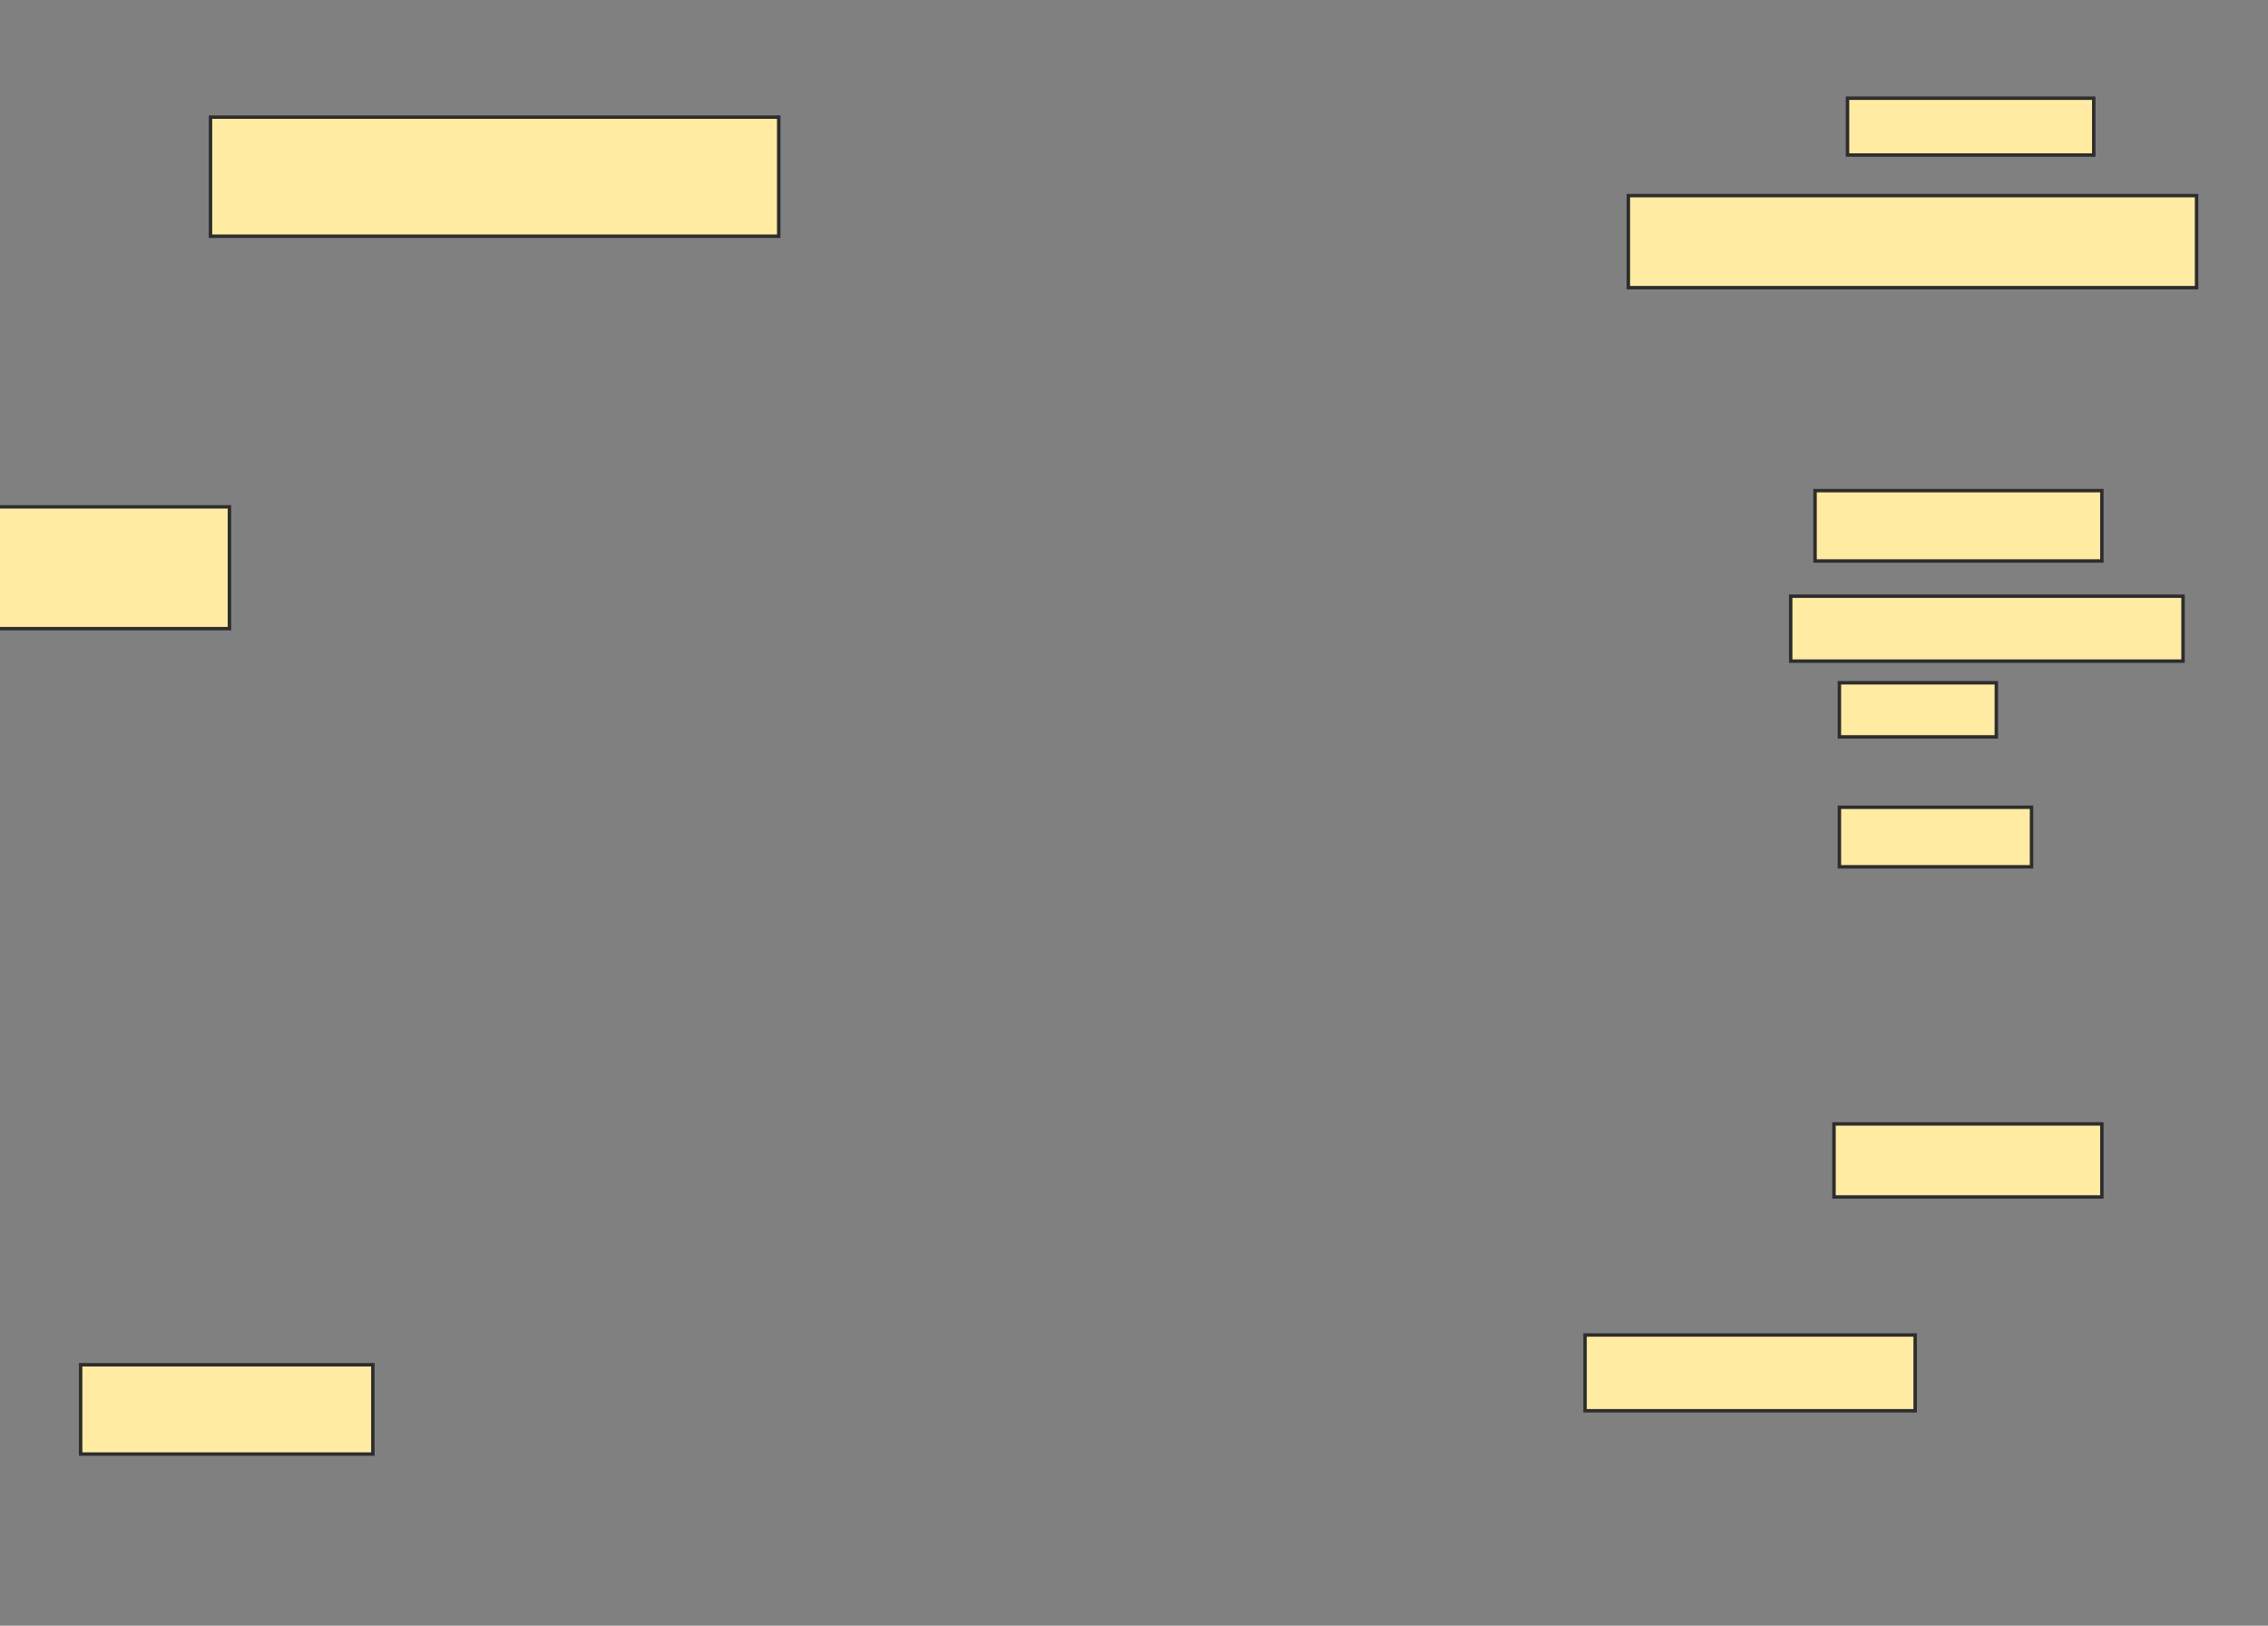 <svg height="473" width="660" xmlns="http://www.w3.org/2000/svg">
 <rect width="100%" height="100%" fill="#808080" stroke="none"/>
 <!-- Created with Image Occlusion Enhanced -->
 <g>
  <title>Labels</title>
 </g>
 <g>
  <title>Masks</title>
  <rect fill="#FFEBA2" height="16.535" id="24db597047bf4e2395b23133851c2639-oa-1" stroke="#2D2D2D" width="71.654" x="537.638" y="28.575"/>
  <rect fill="#FFEBA2" height="26.772" id="24db597047bf4e2395b23133851c2639-oa-2" stroke="#2D2D2D" width="165.354" x="473.858" y="56.921"/>
  <rect fill="#FFEBA2" height="18.898" id="24db597047bf4e2395b23133851c2639-oa-3" stroke="#2D2D2D" width="114.173" x="521.102" y="173.457"/>
  <rect fill="#FFEBA2" height="22.047" id="24db597047bf4e2395b23133851c2639-oa-4" stroke="#2D2D2D" width="96.063" x="461.26" y="388.417"/>
  <rect fill="#FFEBA2" height="21.26" id="24db597047bf4e2395b23133851c2639-oa-5" stroke="#2D2D2D" width="77.953" x="533.701" y="327"/>
  <rect fill="#FFEBA2" height="17.323" id="24db597047bf4e2395b23133851c2639-oa-6" stroke="#2D2D2D" width="55.906" x="535.276" y="234.874"/>
  <rect fill="#FFEBA2" height="15.748" id="24db597047bf4e2395b23133851c2639-oa-7" stroke="#2D2D2D" width="45.669" x="535.276" y="198.654"/>
  <rect fill="#FFEBA2" height="20.472" id="24db597047bf4e2395b23133851c2639-oa-8" stroke="#2D2D2D" width="83.465" x="528.189" y="142.748"/>
  <rect fill="#FFEBA2" height="34.646" id="24db597047bf4e2395b23133851c2639-oa-9" stroke="#2D2D2D" width="165.354" x="61.26" y="34.087"/>
  <rect fill="#FFEBA2" height="35.433" id="24db597047bf4e2395b23133851c2639-oa-10" stroke="#2D2D2D" width="74.803" x="-8.032" y="147.472"/>
  <rect fill="#FFEBA2" height="25.984" id="24db597047bf4e2395b23133851c2639-oa-11" stroke="#2D2D2D" width="85.039" x="23.465" y="397.079"/>
 </g>
</svg>